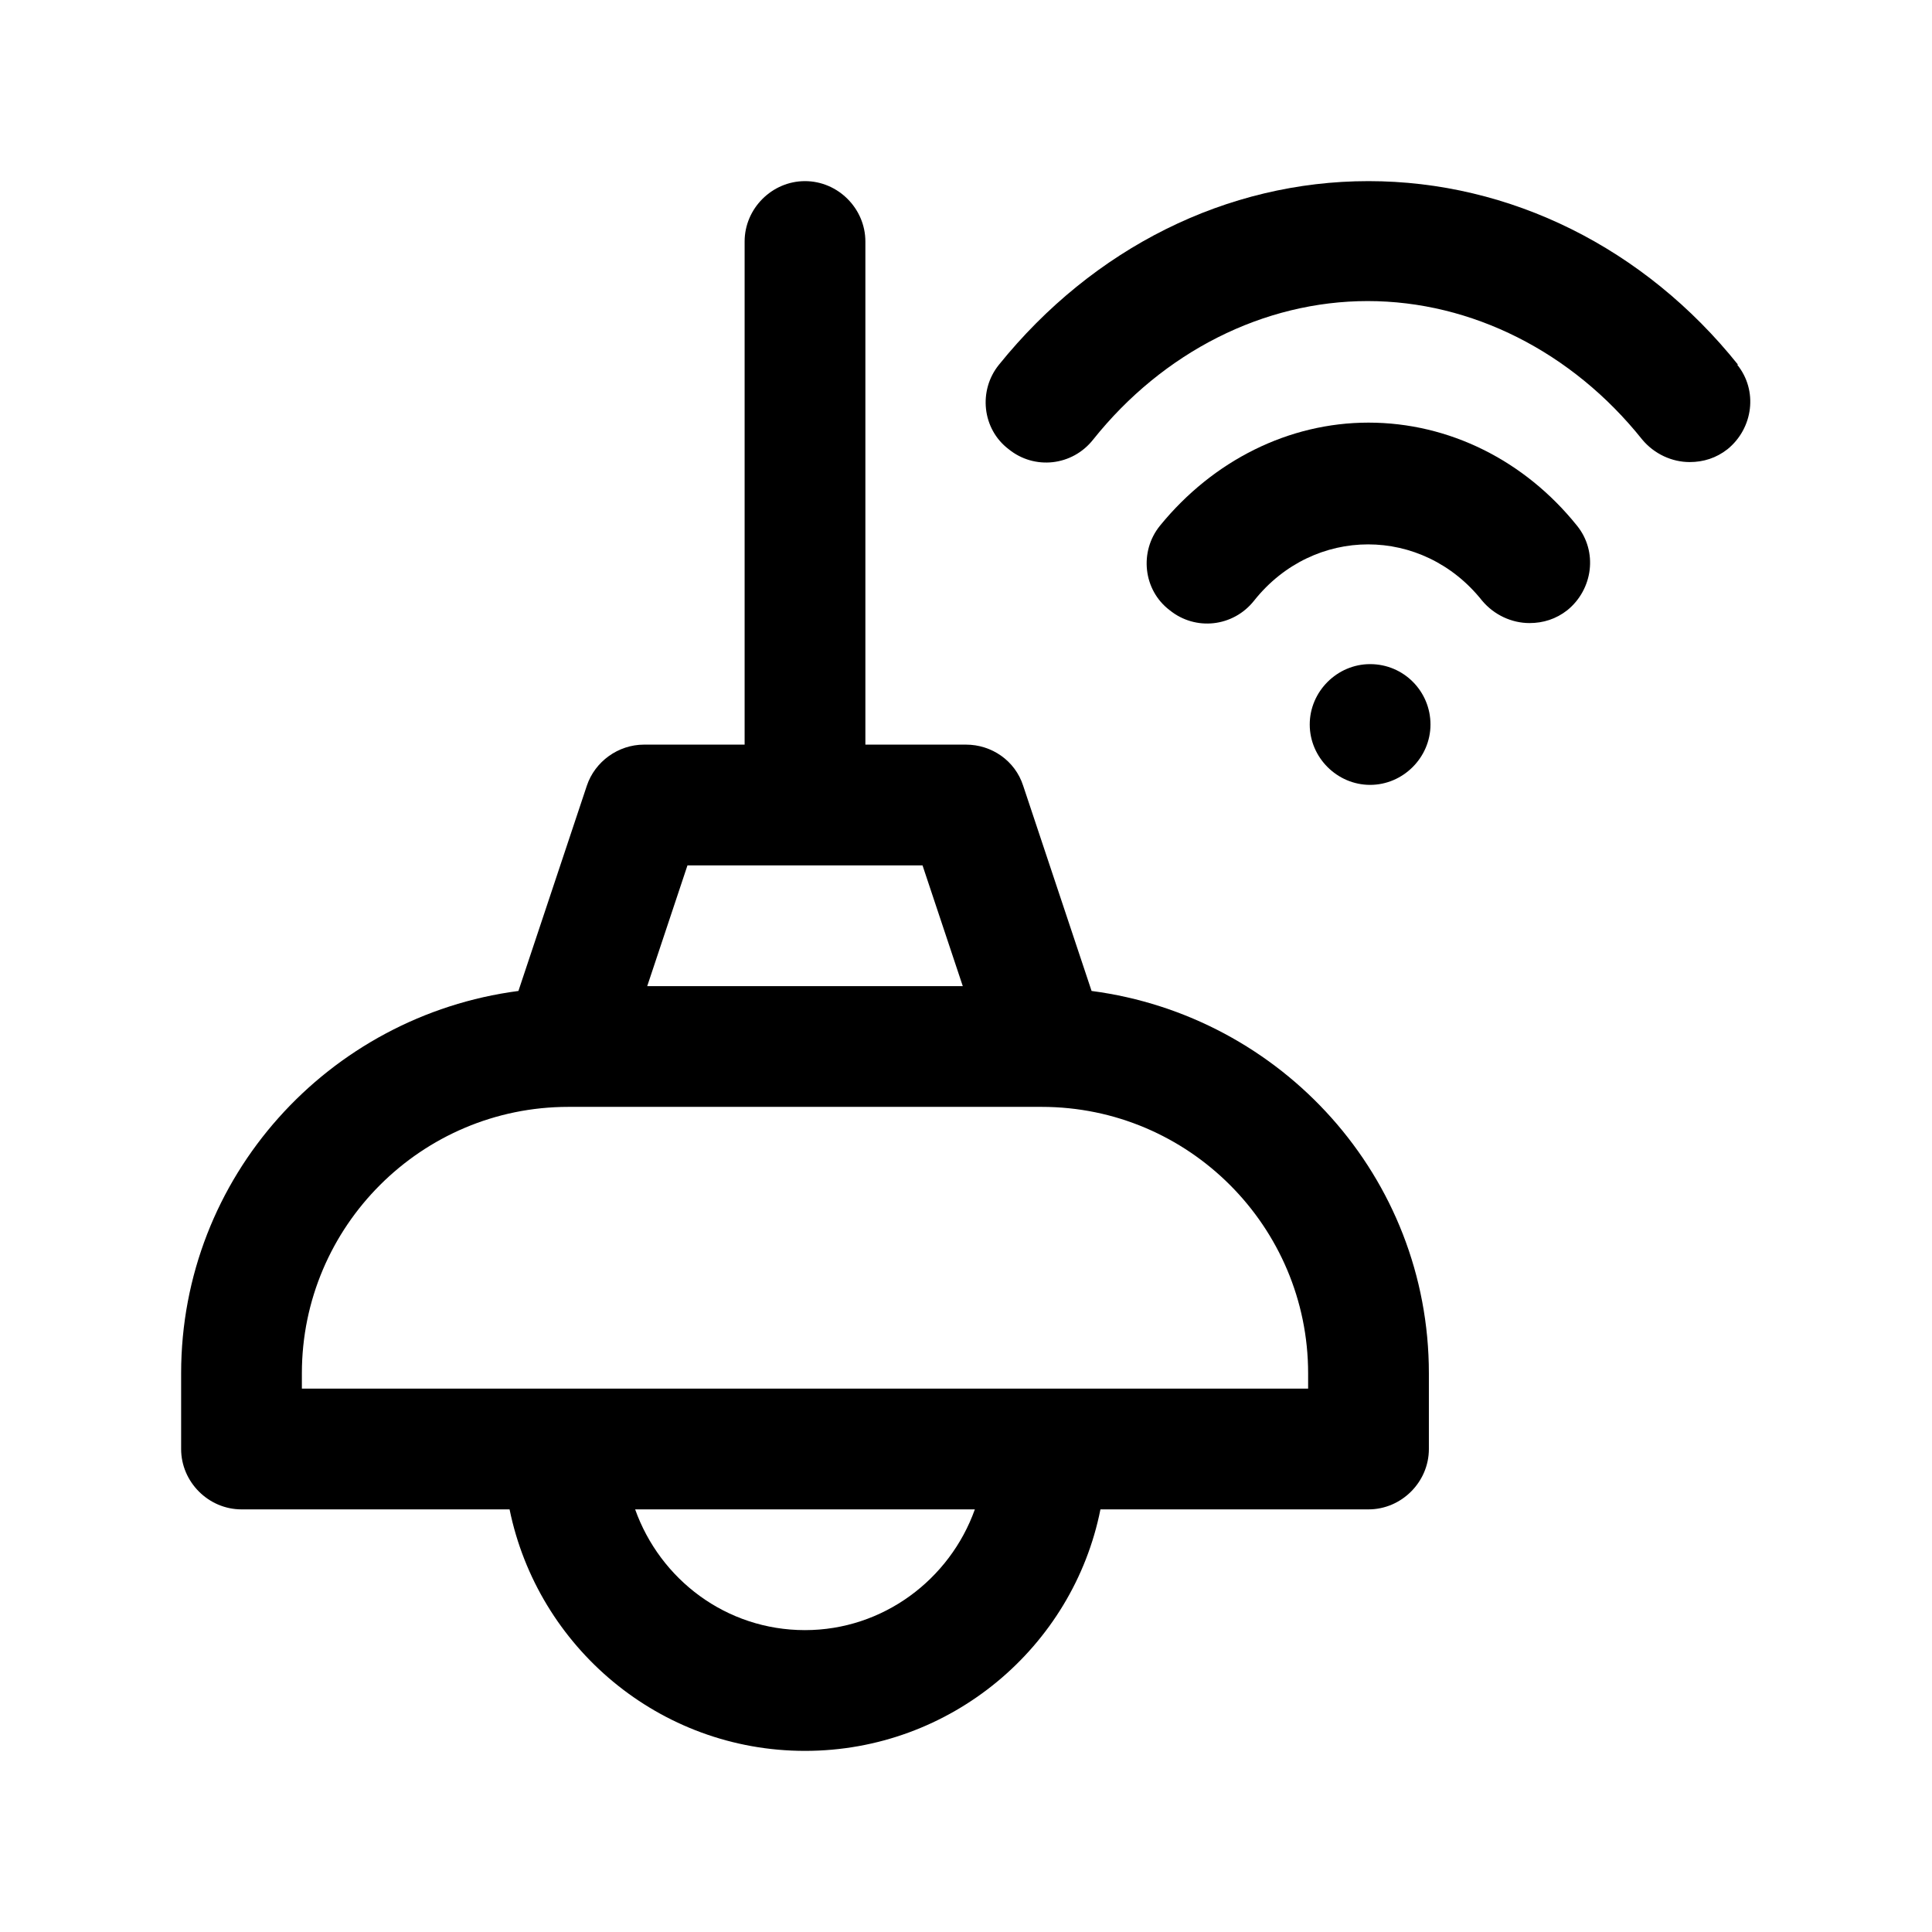<?xml version="1.0" encoding="UTF-8"?><svg xmlns="http://www.w3.org/2000/svg" viewBox="0 0 24 24"><g id="a"/><g id="b"/><g id="c"/><g id="d"/><g id="e"/><g id="f"/><g id="g"/><g id="h"><g><path d="M13.56,12.31l-.85-2.55c-.1-.31-.39-.51-.71-.51h-1.25V3c0-.41-.34-.75-.75-.75s-.75,.34-.75,.75v6.25h-1.25c-.32,0-.61,.21-.71,.51l-.85,2.55c-2.36,.31-4.19,2.31-4.19,4.75v.94c0,.41,.34,.75,.75,.75h3.33c.35,1.71,1.86,3,3.67,3s3.33-1.29,3.67-3h3.33c.41,0,.75-.34,.75-.75v-.94c0-2.44-1.83-4.44-4.19-4.75Zm-5.02-1.56h2.92l.5,1.5h-3.92l.5-1.5Zm1.46,9.5c-.98,0-1.8-.63-2.11-1.5h4.22c-.31,.87-1.14,1.5-2.11,1.5Zm6.25-3H3.75v-.19c0-1.83,1.49-3.31,3.31-3.31h5.88c1.83,0,3.31,1.49,3.31,3.31v.19Z"/><path d="M17.02,8.25h0c-.41,0-.75,.34-.75,.75s.34,.75,.75,.75,.75-.34,.75-.75-.33-.75-.75-.75Z"/><path d="M17,5.25c-.99,0-1.93,.47-2.59,1.28-.26,.32-.21,.8,.12,1.05,.32,.26,.79,.21,1.05-.12,.74-.93,2.09-.93,2.83,0,.15,.18,.37,.28,.59,.28,.17,0,.33-.05,.47-.16,.32-.26,.38-.73,.12-1.05-.65-.81-1.59-1.28-2.59-1.28Z"/><path d="M21.59,4.53c-1.16-1.45-2.83-2.28-4.59-2.28s-3.42,.83-4.59,2.28c-.26,.32-.21,.8,.12,1.05,.32,.26,.79,.21,1.05-.12,.87-1.09,2.12-1.72,3.41-1.72s2.54,.63,3.41,1.72c.15,.18,.37,.28,.59,.28,.17,0,.33-.05,.47-.16,.32-.26,.38-.73,.12-1.05Z"/></g></g><g id="i"/><g id="j"/><g id="k"/><g id="l"/><g id="m"/><g id="n"/><g id="o"/><g id="p"/><g id="q"/><g id="r"/><g id="s"/><g id="t"/><g id="u"/></svg>